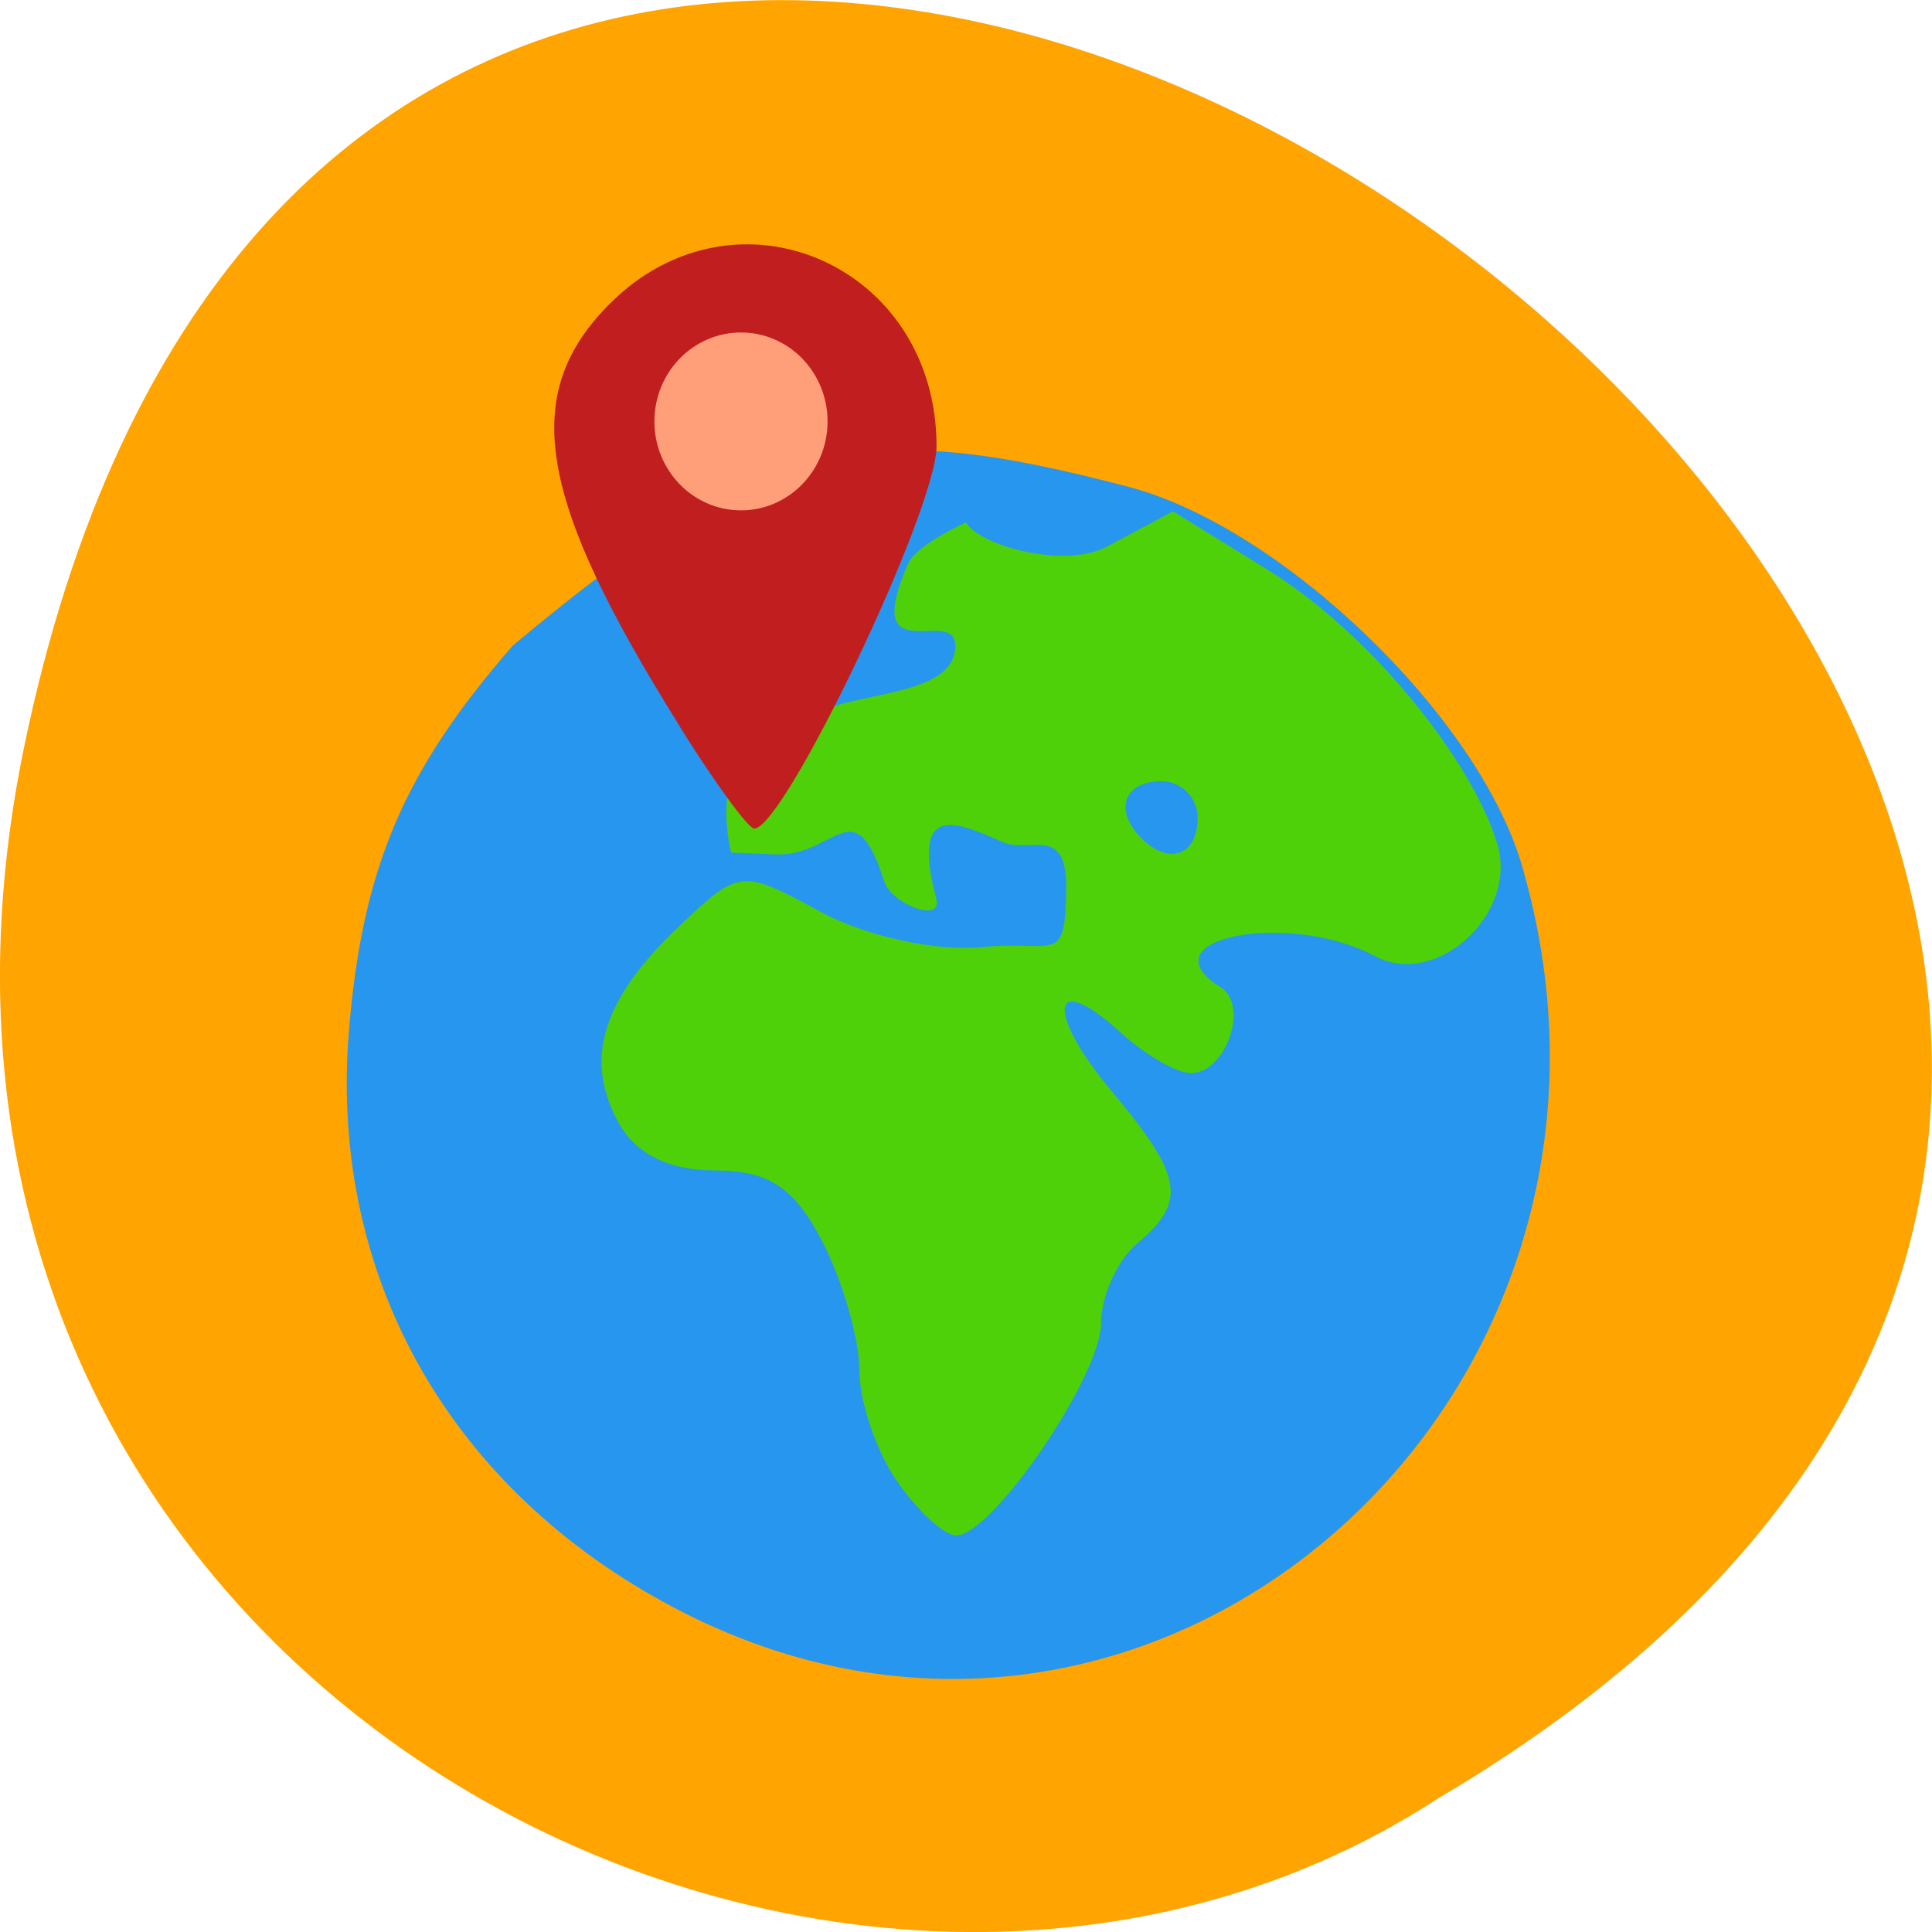 <svg xmlns="http://www.w3.org/2000/svg" viewBox="0 0 32 32"><path d="m 0.406 12.34 c 6.246 -29.988 49.23 2.203 23.41 17.449 c -10.03 6.531 -26.625 -2.027 -23.41 -17.449" fill="#ffa400"/><path d="m 11.371 26.734 c -3.84 -1.93 -5.922 -5.512 -5.594 -9.629 c 0.219 -2.715 0.902 -4.332 2.719 -6.414 c 4.172 -3.496 5.828 -3.773 10.191 -2.629 c 2.539 0.664 5.789 3.789 6.516 6.258 c 2.566 8.746 -5.934 16.375 -13.832 12.414" fill="#2796ee"/><path d="m 14.859 24.535 c -0.344 -0.492 -0.625 -1.32 -0.625 -1.836 c 0 -0.516 -0.273 -1.473 -0.609 -2.125 c -0.465 -0.906 -0.891 -1.188 -1.785 -1.188 c -0.773 0 -1.328 -0.281 -1.613 -0.824 c -0.555 -1.043 -0.242 -2.023 1.027 -3.227 c 0.996 -0.941 1.027 -0.945 2.336 -0.234 c 0.75 0.406 1.906 0.66 2.668 0.586 c 1.238 -0.121 1.383 0.324 1.402 -0.977 c 0.012 -1.066 -0.617 -0.57 -1.051 -0.762 c -0.727 -0.32 -1.539 -0.707 -1.102 0.934 c 0.113 0.426 -0.742 0.086 -0.859 -0.277 c -0.504 -1.578 -0.809 -0.406 -1.816 -0.453 l -0.723 -0.031 c -0.586 -2.602 2.355 -3.055 0.957 -1.652 l 0.148 -0.371 c 0.273 -0.68 2.418 -0.434 2.594 -1.273 c 0.199 -0.945 -1.613 0.445 -0.766 -1.492 c 0.137 -0.313 0.957 -0.68 0.957 -0.68 c 0.23 0.387 1.629 0.773 2.332 0.402 l 1.098 -0.586 l 1.574 0.973 c 1.711 1.059 3.379 3.156 3.797 4.535 c 0.348 1.16 -1.01 2.402 -2.027 1.859 c -1.449 -0.77 -3.844 -0.285 -2.555 0.516 c 0.477 0.297 0.086 1.422 -0.492 1.422 c -0.234 0 -0.758 -0.301 -1.16 -0.668 c -1.164 -1.063 -1.266 -0.363 -0.145 0.977 c 1.176 1.406 1.242 1.82 0.414 2.512 c -0.328 0.277 -0.598 0.871 -0.598 1.32 c 0 0.875 -1.805 3.516 -2.398 3.516 c -0.199 0 -0.641 -0.402 -0.98 -0.895 m 4.977 -10.992 c 0 -0.332 -0.27 -0.605 -0.598 -0.605 c -0.625 0 -0.793 0.477 -0.336 0.941 c 0.461 0.461 0.934 0.293 0.934 -0.336" fill="#4fd10a"/><path d="m 11.266 12.04 c -2.371 -3.781 -2.66 -5.504 -1.176 -7 c 2.09 -2.102 5.422 -0.656 5.422 2.352 c 0 1.047 -2.52 6.332 -3.02 6.332 c -0.098 0 -0.652 -0.758 -1.23 -1.684" fill="#c11e20"/><path d="m 13.707 6.98 c 0 -0.813 -0.641 -1.473 -1.434 -1.473 c -0.793 0 -1.434 0.66 -1.434 1.473 c 0 0.813 0.641 1.473 1.434 1.473 c 0.793 0 1.434 -0.66 1.434 -1.473" fill="#ff9f79"/></svg>